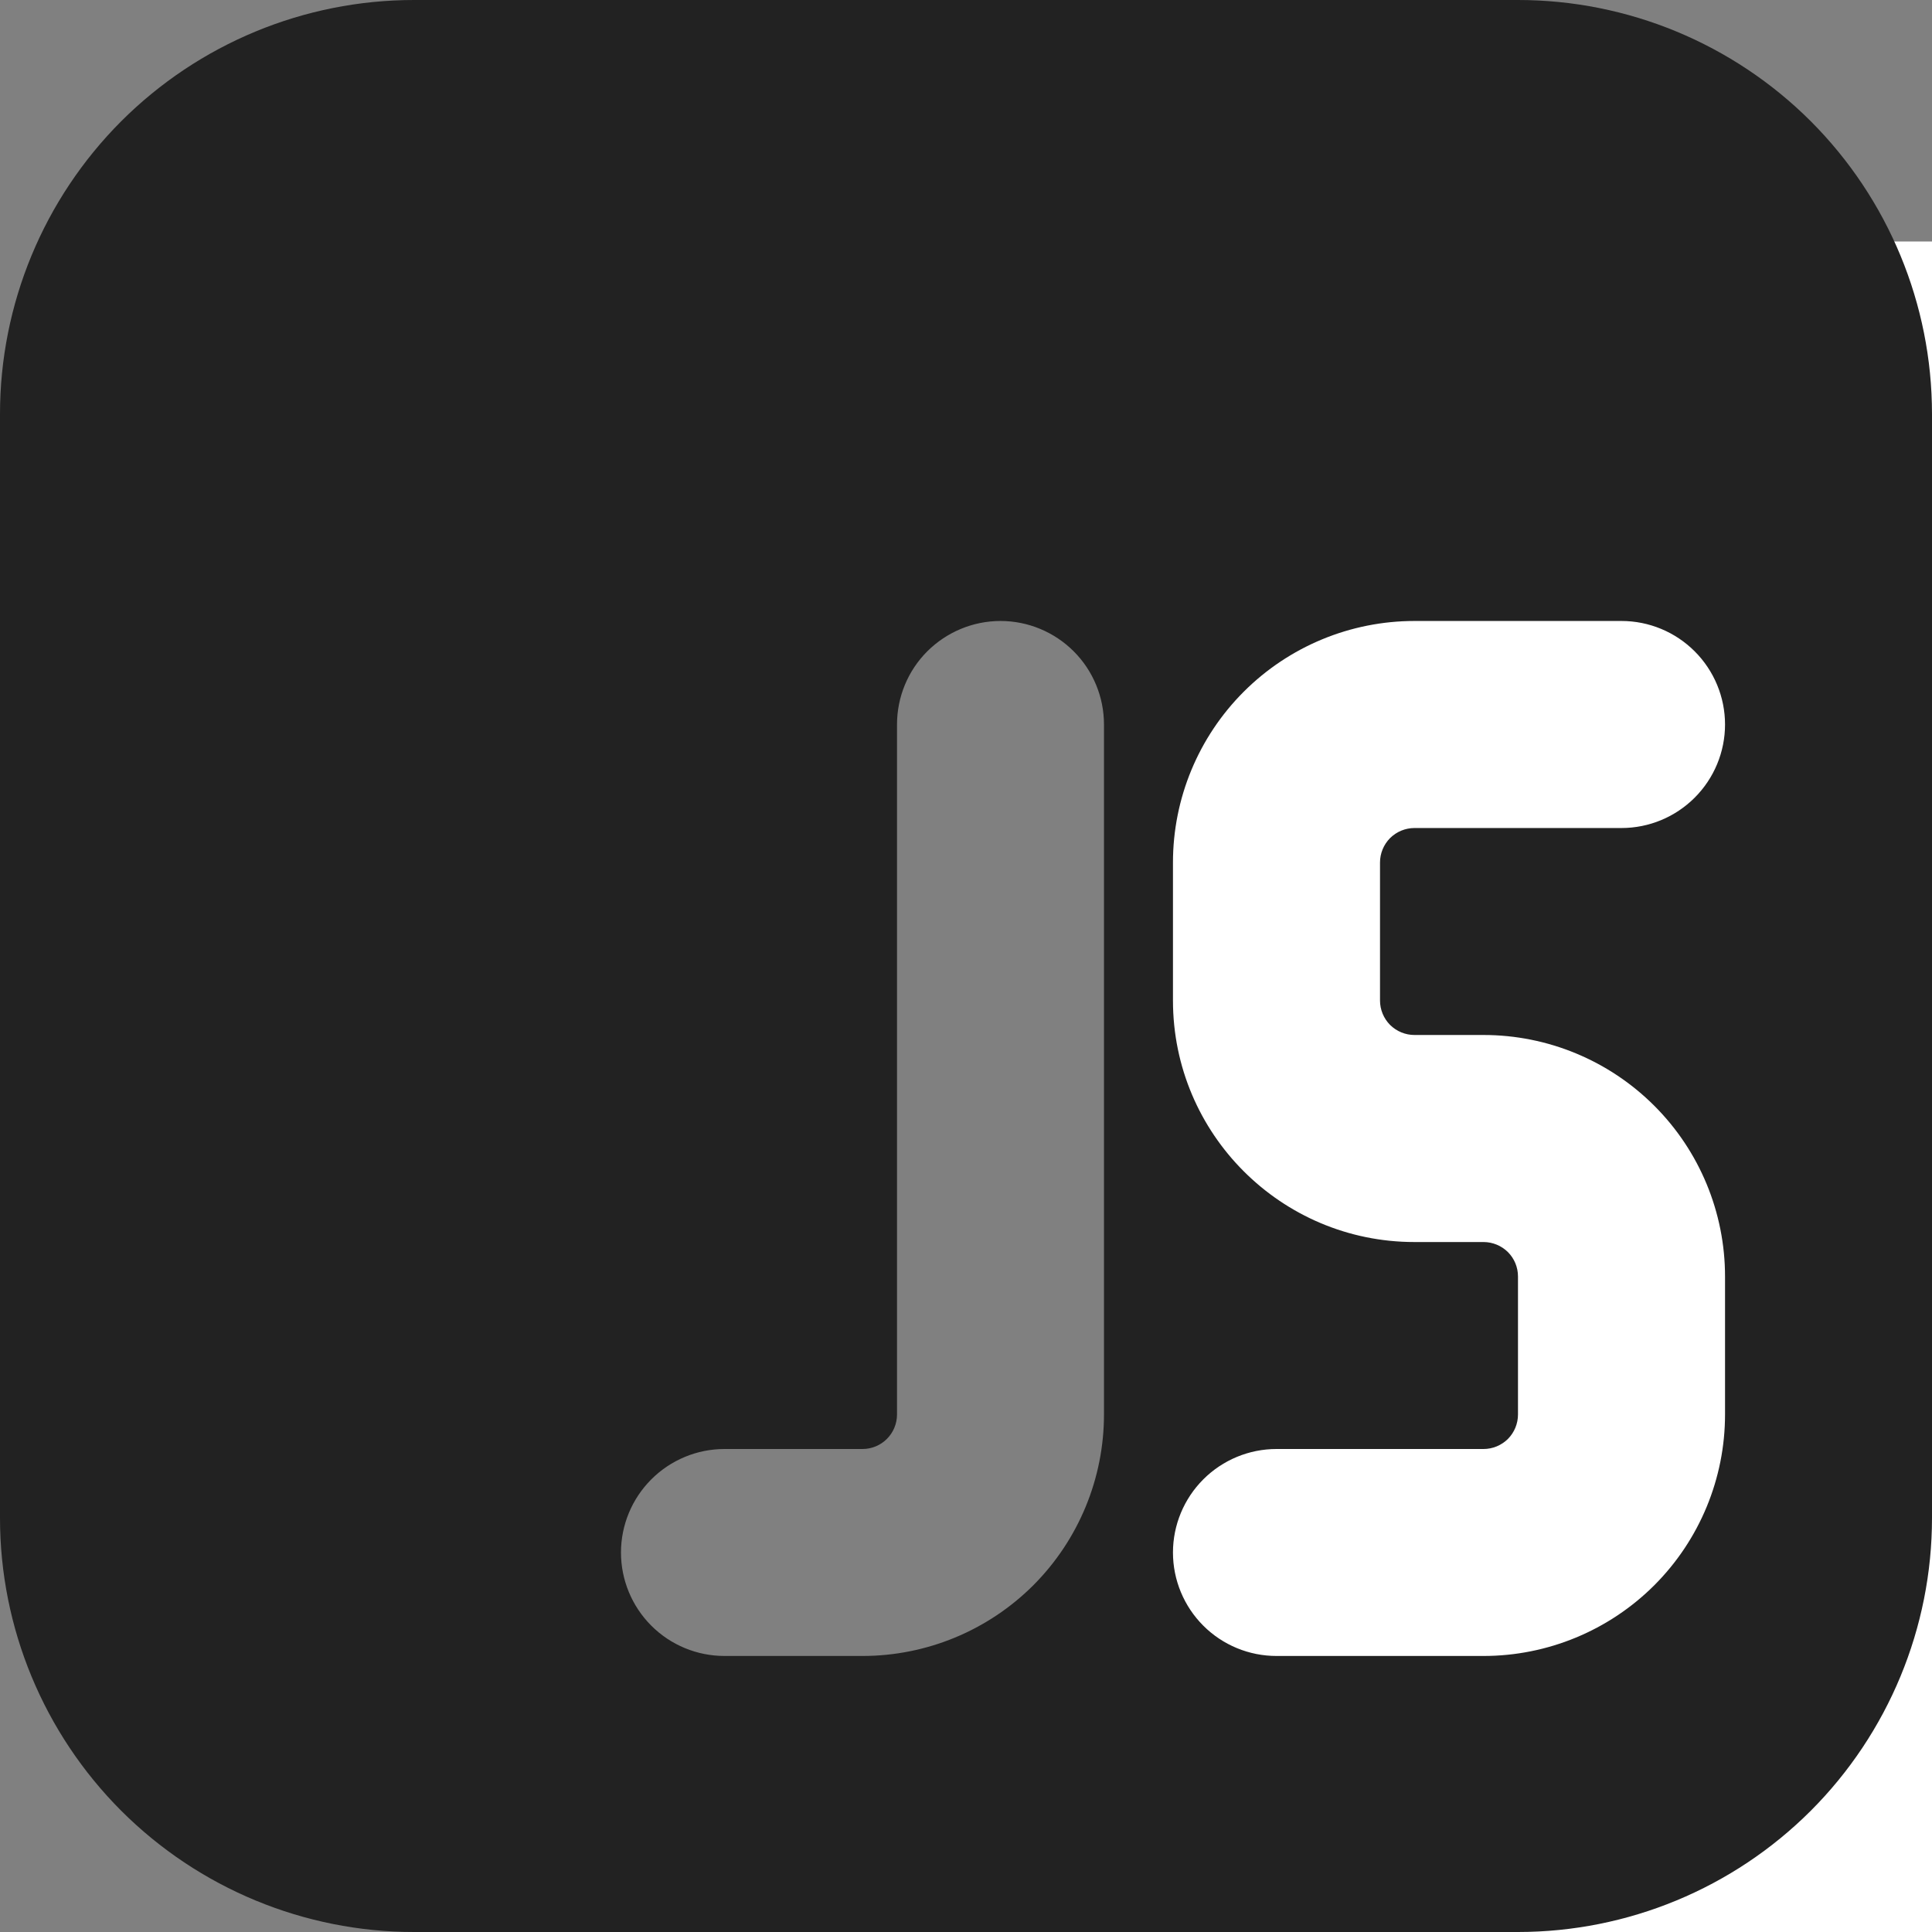 <svg width="24" height="24" viewBox="0 0 24 24" fill="none" xmlns="http://www.w3.org/2000/svg">
<rect x="0" y="0" width="24" height="24" fill="#808080" stroke="none"/>
<g clip-path="url(#clip0_464_56)">
<rect x="14" y="3" width="29" height="42" fill="white"/>
<path d="M0 5.143C0 3.779 0.542 2.471 1.506 1.506C2.471 0.542 3.779 0 5.143 0H18.857C20.221 0 21.529 0.542 22.494 1.506C23.458 2.471 24 3.779 24 5.143V18.857C24 20.221 23.458 21.529 22.494 22.494C21.529 23.458 20.221 24 18.857 24H5.143C3.779 24 2.471 23.458 1.506 22.494C0.542 21.529 0 20.221 0 18.857V5.143ZM12.429 7.714C12.088 7.714 11.761 7.85 11.519 8.091C11.278 8.332 11.143 8.659 11.143 9V17.571C11.143 17.685 11.098 17.794 11.017 17.875C10.937 17.955 10.828 18 10.714 18H9C8.659 18 8.332 18.136 8.091 18.377C7.85 18.618 7.714 18.945 7.714 19.286C7.714 19.627 7.85 19.954 8.091 20.195C8.332 20.436 8.659 20.571 9 20.571H10.714C11.51 20.571 12.273 20.255 12.836 19.693C13.398 19.13 13.714 18.367 13.714 17.571V9C13.714 8.659 13.579 8.332 13.338 8.091C13.097 7.85 12.77 7.714 12.429 7.714ZM14.571 10.714V12.429C14.571 14.085 15.915 15.429 17.571 15.429H18.429C18.542 15.429 18.651 15.474 18.732 15.554C18.812 15.634 18.857 15.743 18.857 15.857V17.571C18.857 17.685 18.812 17.794 18.732 17.875C18.651 17.955 18.542 18 18.429 18H15.857C15.516 18 15.189 18.136 14.948 18.377C14.707 18.618 14.571 18.945 14.571 19.286C14.571 19.627 14.707 19.954 14.948 20.195C15.189 20.436 15.516 20.571 15.857 20.571H18.429C19.224 20.571 19.987 20.255 20.55 19.693C21.113 19.13 21.429 18.367 21.429 17.571V15.857C21.429 15.062 21.113 14.298 20.55 13.736C19.987 13.173 19.224 12.857 18.429 12.857H17.571C17.458 12.857 17.349 12.812 17.268 12.732C17.188 12.651 17.143 12.542 17.143 12.429V10.714C17.143 10.601 17.188 10.492 17.268 10.411C17.349 10.331 17.458 10.286 17.571 10.286H20.143C20.484 10.286 20.811 10.15 21.052 9.909C21.293 9.668 21.429 9.341 21.429 9C21.429 8.659 21.293 8.332 21.052 8.091C20.811 7.85 20.484 7.714 20.143 7.714H17.571C16.776 7.714 16.013 8.03 15.45 8.593C14.887 9.156 14.571 9.919 14.571 10.714Z" fill="#222222"/>
</g>
<defs>
<clipPath id="clip0_464_56">
<rect width="24" height="24" fill="white"/>
</clipPath>
</defs>
</svg>
